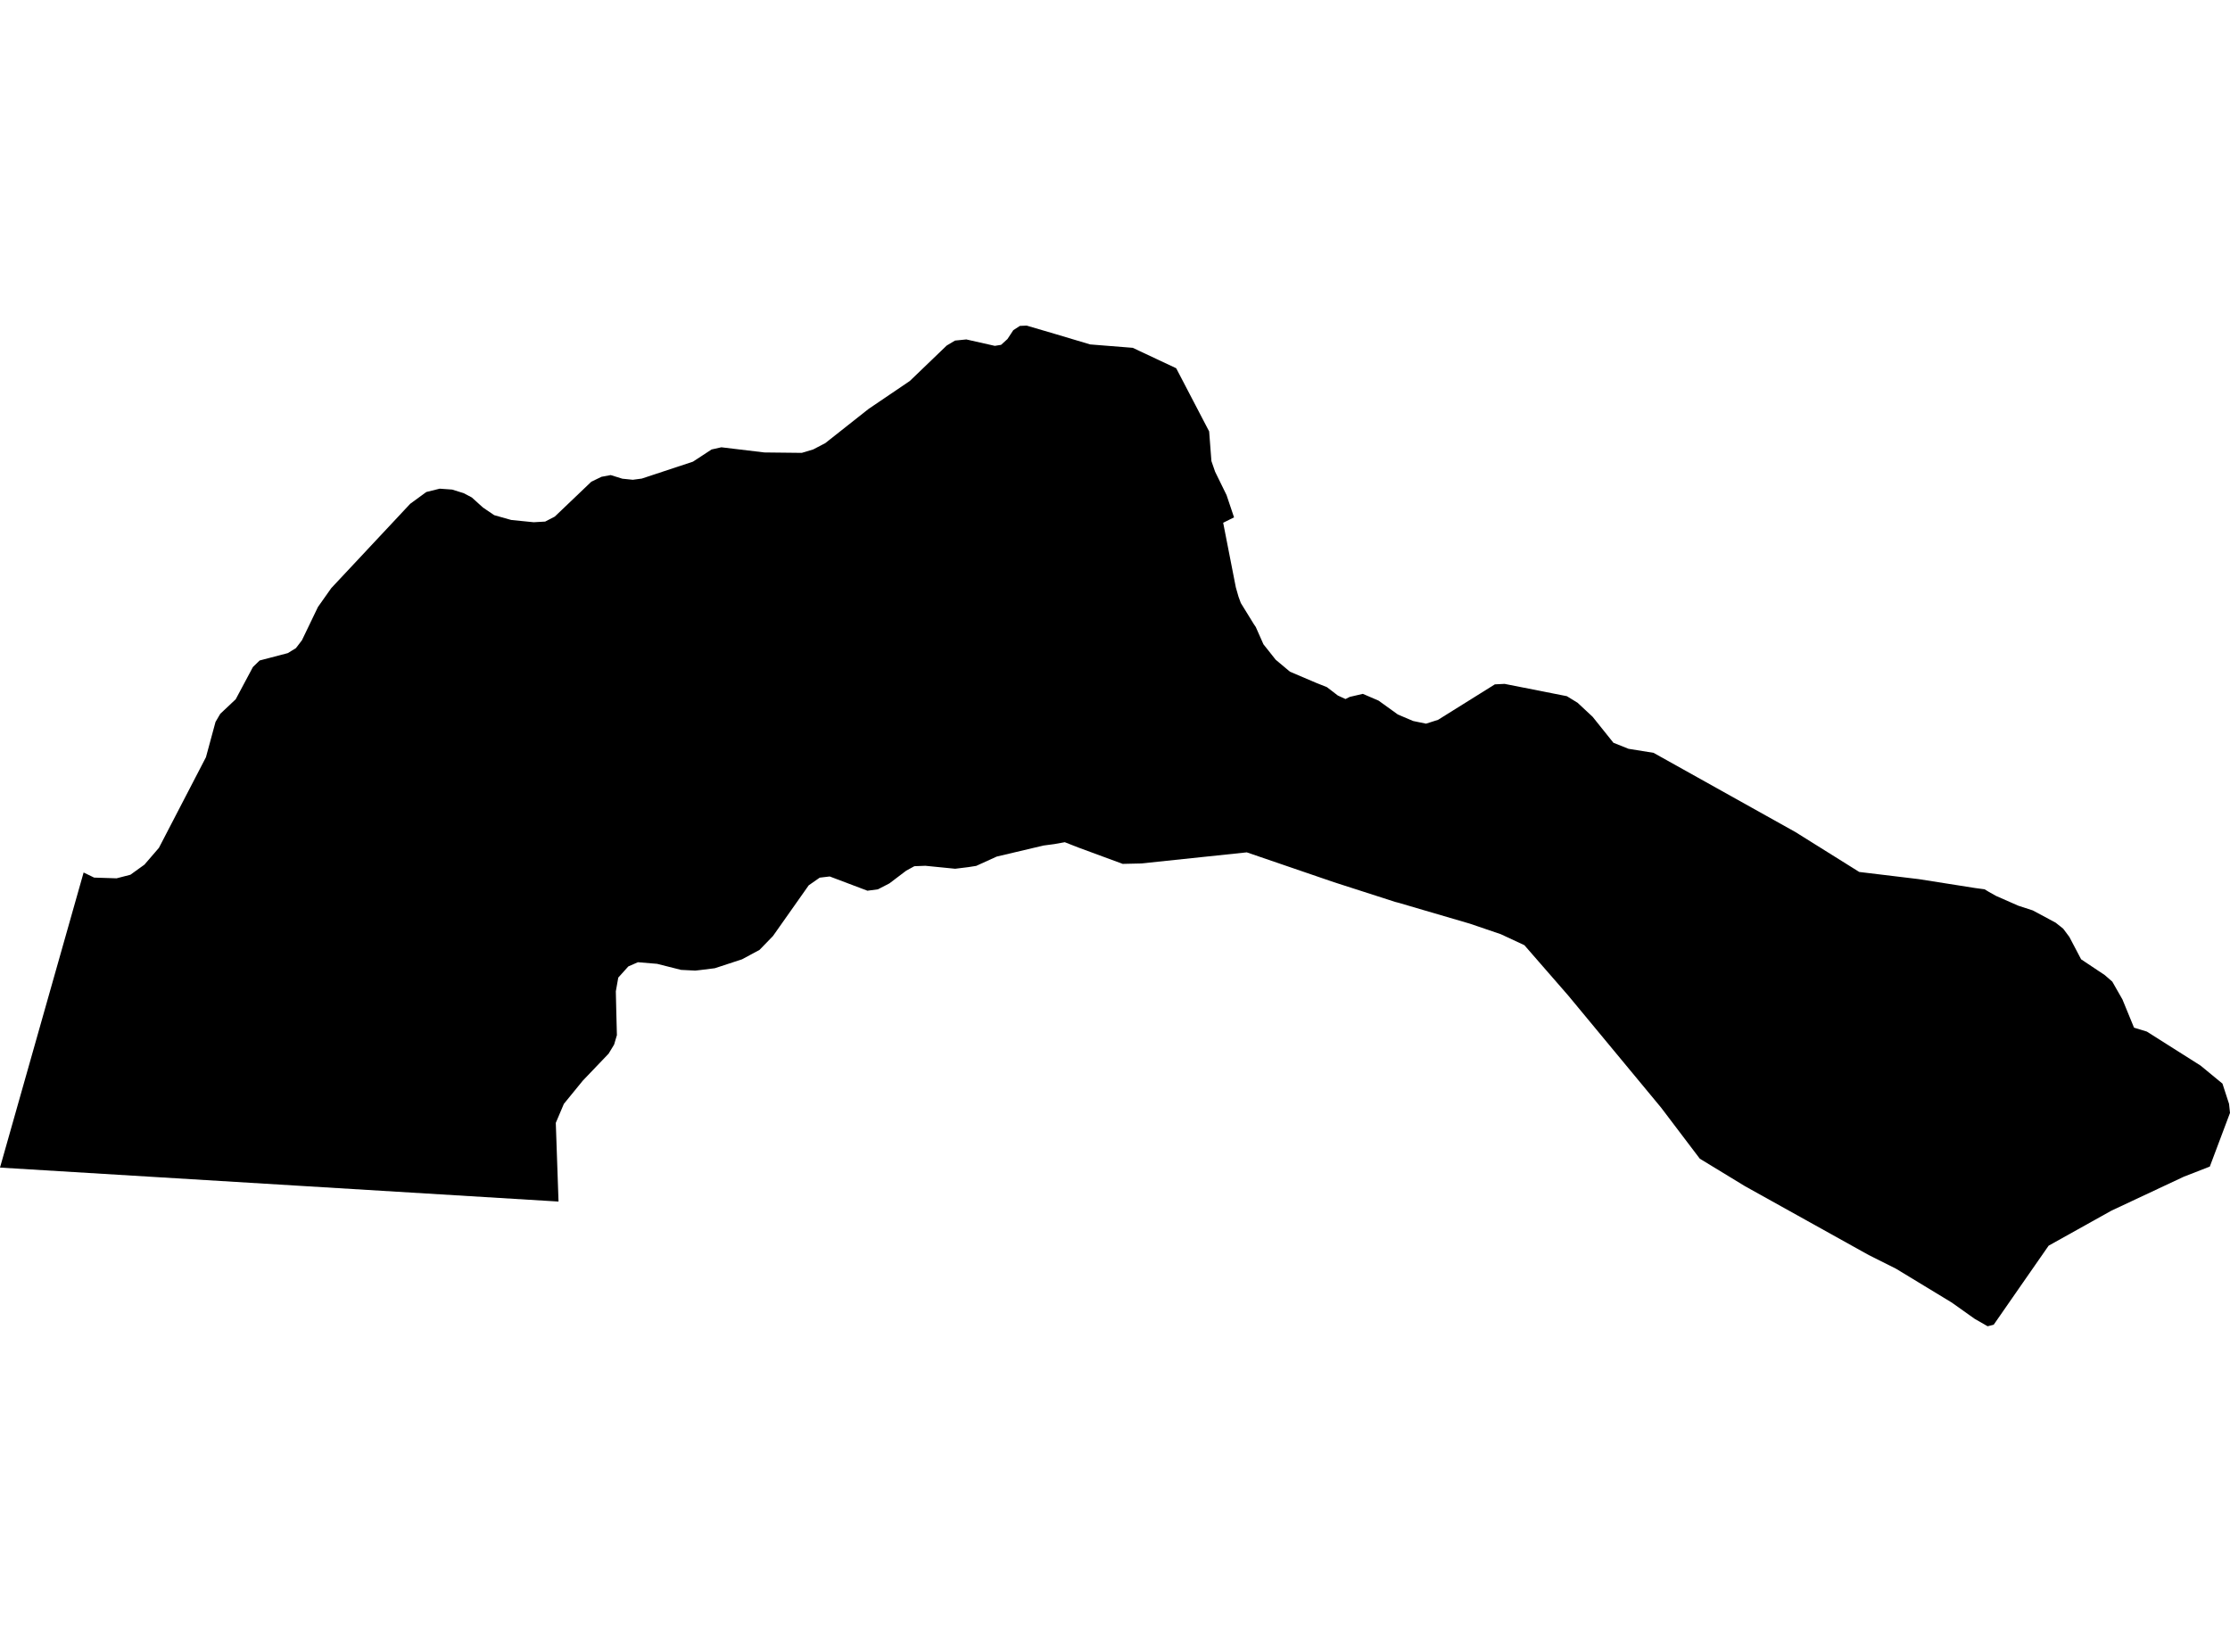 <?xml version='1.0'?>
<svg  baseProfile = 'tiny' width = '540' height = '400' stroke-linecap = 'round' stroke-linejoin = 'round' version='1.1' xmlns='http://www.w3.org/2000/svg'>
<path id='1208701001' title='1208701001'  d='M 540 269.501 540 269.486 535.111 282.486 528.798 284.945 511.268 293.171 496.082 301.641 489.28 311.42 482.78 320.781 481.313 321.155 478.178 319.358 472.628 315.417 464.718 310.614 459.124 307.221 452.524 303.913 422.569 287.246 411.611 280.574 402.235 268.206 379.73 241.042 369.132 228.876 363.423 226.216 355.902 223.656 345.188 220.521 338.731 218.623 337.883 218.407 322.999 213.618 301.917 206.399 301.903 206.399 276.335 209.088 271.862 209.189 261.063 205.206 257.841 203.94 255.282 204.4 252.679 204.746 241.361 207.42 236.386 209.678 234.444 209.98 231.295 210.368 224.076 209.649 221.416 209.75 219.446 210.828 215.362 213.92 212.6 215.344 210.055 215.689 200.924 212.238 198.493 212.525 195.833 214.38 187.176 226.661 183.926 230.012 179.684 232.298 173.097 234.456 169.632 234.887 168.366 235.031 164.929 234.858 159.12 233.391 154.475 233.003 152.145 234.024 149.715 236.728 149.125 240.05 149.226 244.479 149.384 250.662 148.708 252.949 147.371 255.149 141.13 261.678 136.542 267.3 134.587 271.902 135.248 290.956 0 282.731 20.248 211.274 22.793 212.511 28.229 212.684 31.579 211.821 34.973 209.376 38.482 205.306 49.871 183.362 52.187 174.82 53.337 172.85 57.076 169.327 61.246 161.518 62.871 159.936 69.688 158.153 71.658 156.945 73.11 155.047 76.993 146.979 80.214 142.421 99.34 121.986 103.237 119.139 106.473 118.333 109.478 118.549 112.297 119.426 114.253 120.462 116.956 122.906 119.674 124.747 123.801 125.912 129.223 126.458 132.012 126.3 134.342 125.092 143.186 116.651 145.645 115.457 147.888 115.04 150.707 115.918 153.238 116.176 155.409 115.889 167.805 111.79 172.306 108.842 174.679 108.31 185.091 109.561 194.15 109.662 196.897 108.842 199.845 107.304 210.328 99.021 220.323 92.247 229.239 83.677 231.266 82.469 233.999 82.195 240.901 83.749 242.411 83.504 243.964 82.095 245.373 79.952 246.97 78.917 248.609 78.845 255.368 80.829 263.982 83.403 274.293 84.223 284.819 89.17 292.8 104.471 293.347 111.647 294.238 114.221 297.014 119.887 298.826 125.279 296.194 126.588 299.257 142.219 299.904 144.477 300.465 146.016 303.629 151.15 304.089 151.826 305.944 156.01 308.906 159.749 312.372 162.654 318.685 165.343 321.317 166.393 323.963 168.421 325.818 169.269 326.853 168.751 330.017 168.018 333.828 169.657 338.501 173.022 342.197 174.59 345.318 175.237 348.237 174.302 361.985 165.717 364.343 165.602 379.414 168.579 382.016 170.175 385.655 173.569 390.702 179.867 394.34 181.32 400.409 182.298 434.764 201.481 450.223 211.145 464.661 212.885 478.236 215.028 480.58 215.344 481.644 215.991 483.37 216.955 488.734 219.313 492.257 220.463 497.779 223.426 499.605 224.878 501.101 226.877 503.948 232.298 509.686 236.124 511.498 237.706 513.957 242.02 516.761 248.85 519.867 249.799 532.882 258.039 538.174 262.397 539.77 267.3 540 269.501 Z' />
</svg>